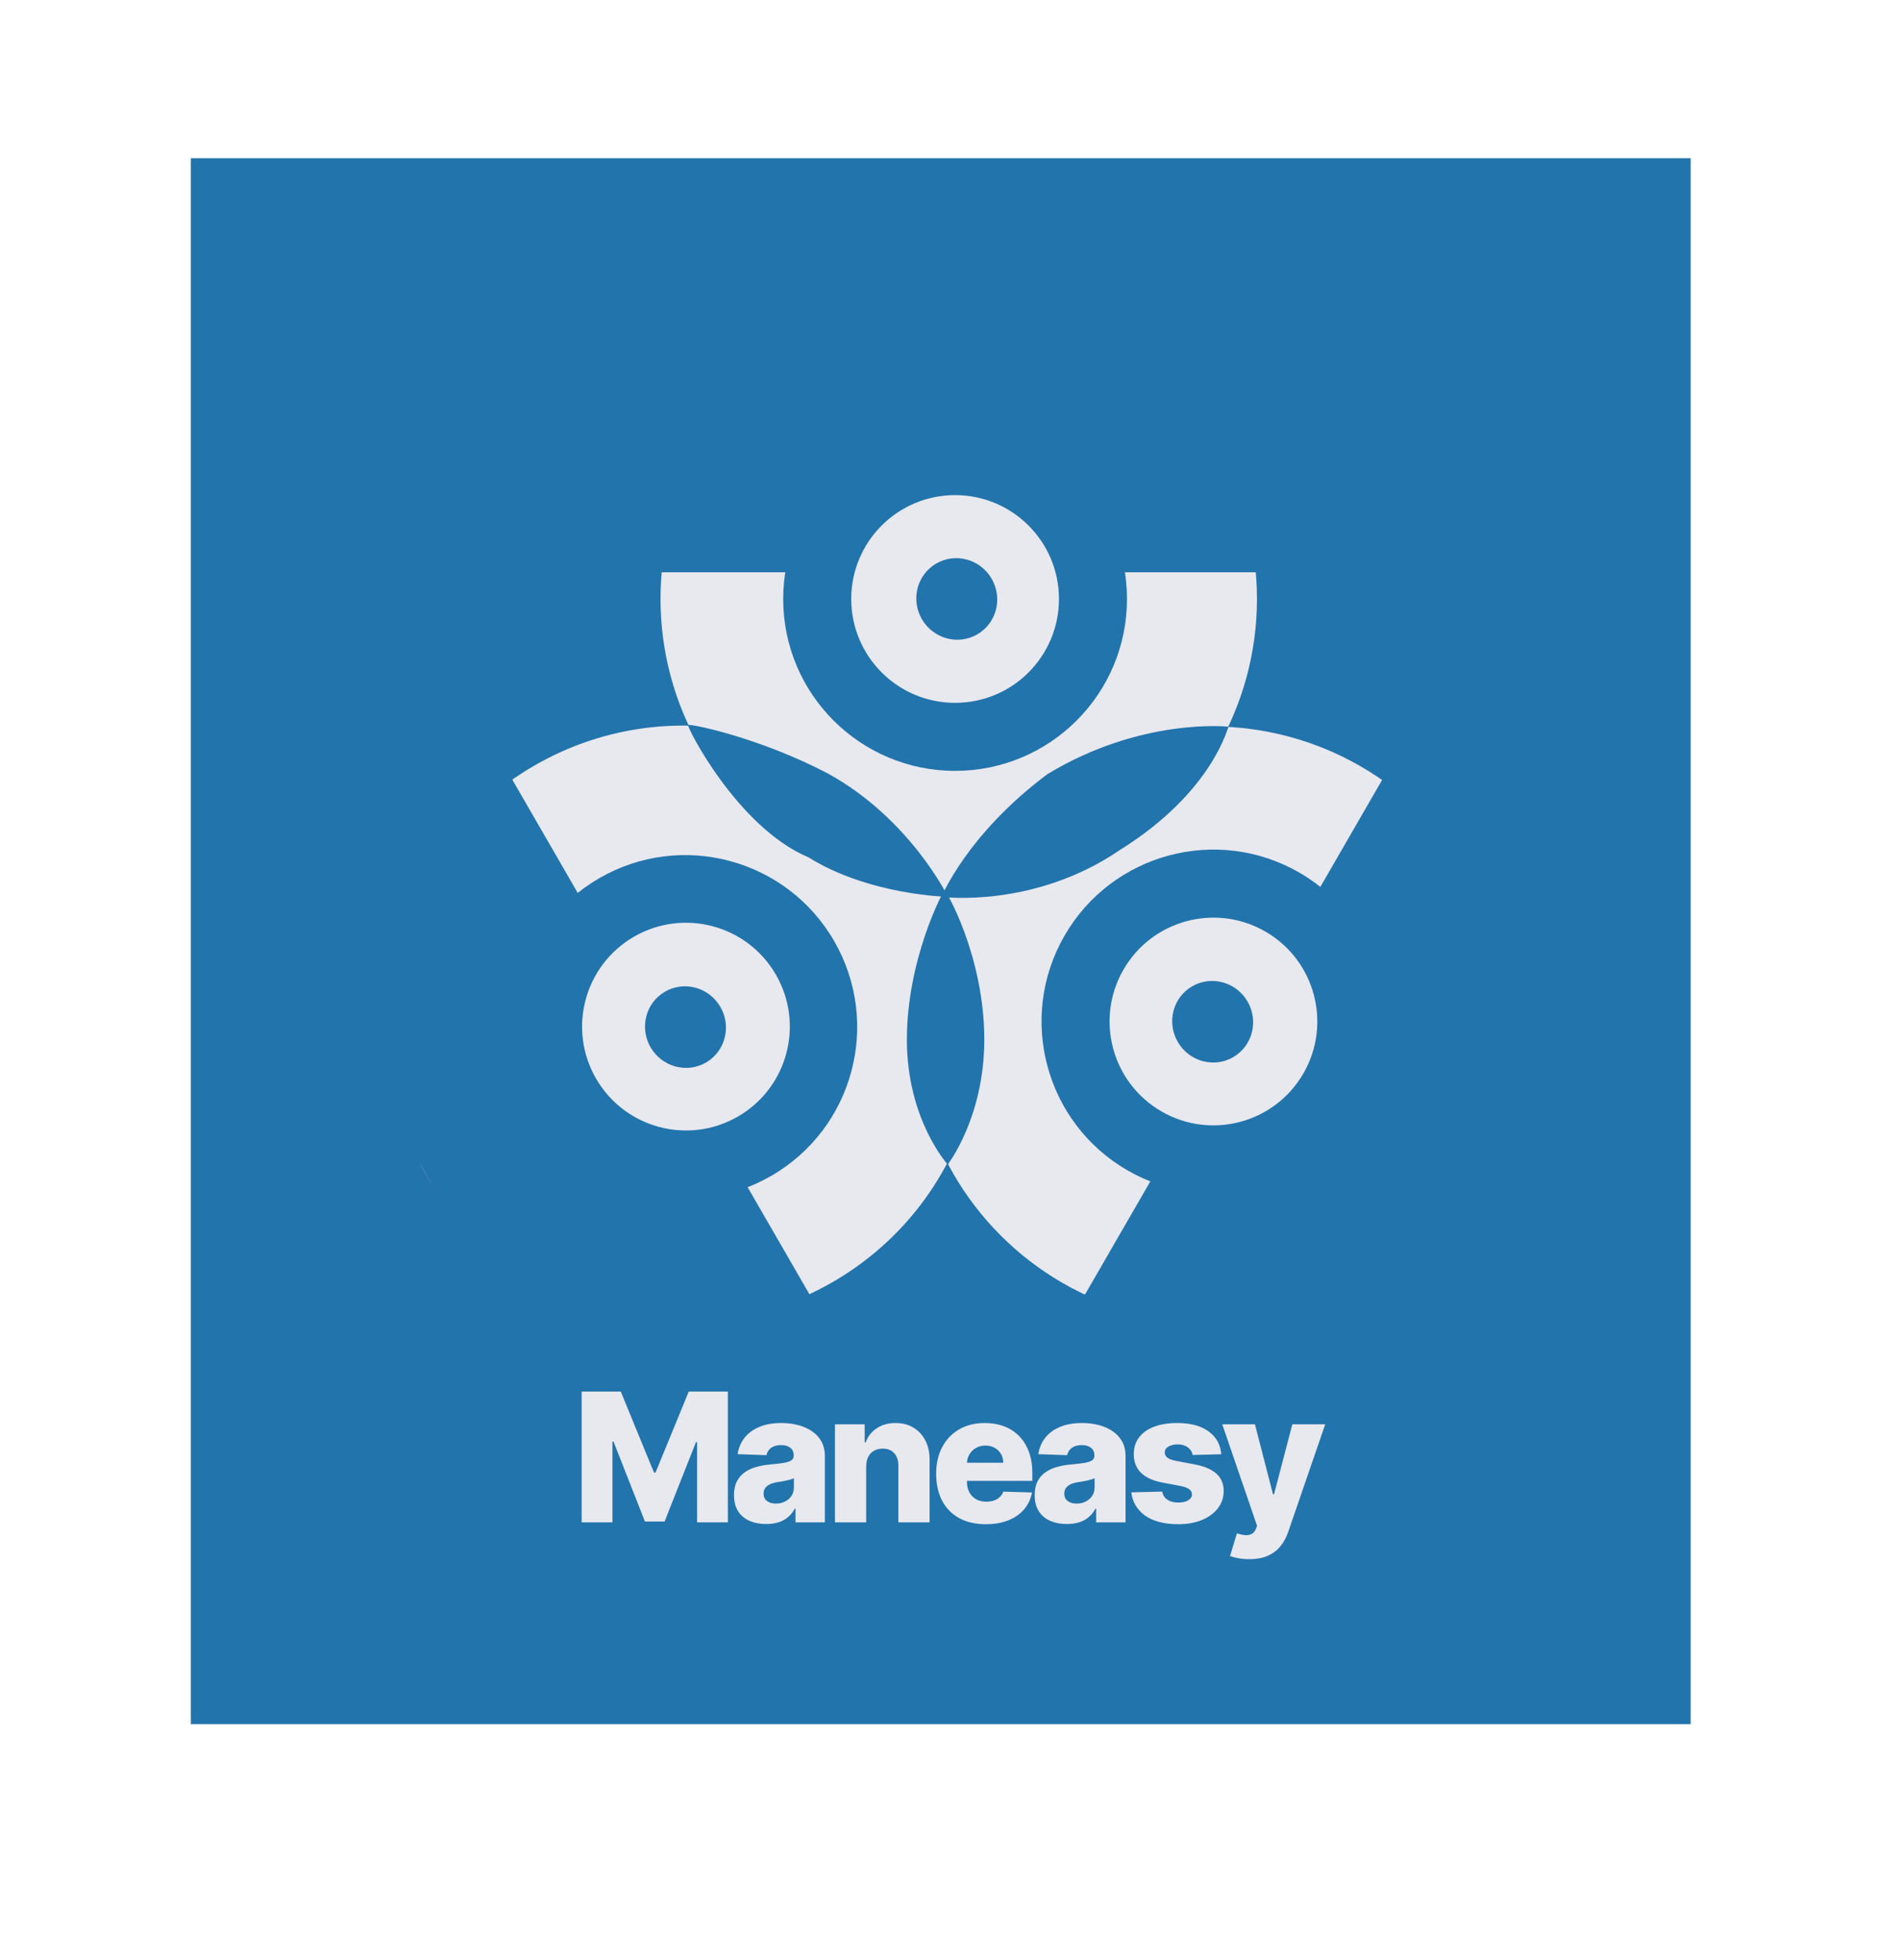 <svg width="317" height="327" viewBox="0 0 317 327" fill="none" xmlns="http://www.w3.org/2000/svg">
<rect x="31.842" y="26.403" width="250.231" height="261.263" fill="#2274AC"/>
<circle cx="202.15" cy="170.96" r="49.757" transform="rotate(120 202.15 170.96)" fill="#E8E8EF"/>
<circle cx="202.455" cy="170.434" r="28.679" transform="rotate(120 202.455 170.434)" fill="#2274AC"/>
<rect x="279.783" y="152.437" width="112.08" height="53.753" transform="rotate(120 279.783 152.437)" fill="#2274AC"/>
<circle cx="202.454" cy="170.434" r="17.329" transform="rotate(120 202.454 170.434)" fill="#E8E8EF"/>
<circle cx="159.958" cy="99.938" r="49.757" fill="#E8E8EF"/>
<circle cx="159.35" cy="99.938" r="28.679" fill="#2274AC"/>
<rect x="105.03" y="50.081" width="112.08" height="45.399" fill="#2274AC"/>
<circle cx="159.35" cy="99.938" r="17.329" fill="#E8E8EF"/>
<path d="M89.153 127.735C112.951 113.995 143.382 122.149 157.122 145.947C170.862 169.745 162.708 200.176 138.91 213.916C115.111 227.656 84.68 219.502 70.94 195.704C57.2 171.906 65.354 141.475 89.153 127.735Z" fill="#E8E8EF"/>
<circle cx="114.335" cy="171.352" r="28.679" transform="rotate(-120 114.335 171.352)" fill="#2274AC"/>
<rect x="98.353" y="243.183" width="112.08" height="45.399" transform="rotate(-120 98.353 243.183)" fill="#2274AC"/>
<circle cx="114.447" cy="171.287" r="17.329" transform="rotate(-120 114.447 171.287)" fill="#E8E8EF"/>
<ellipse cx="114.367" cy="171.367" rx="6.83" ry="6.727" transform="rotate(-120 114.367 171.367)" fill="#2274AC"/>
<ellipse cx="202.323" cy="170.472" rx="6.83" ry="6.727" transform="rotate(-120 202.323 170.472)" fill="#2274AC"/>
<ellipse cx="159.628" cy="99.931" rx="6.83" ry="6.727" transform="rotate(-120 159.628 99.931)" fill="#2274AC"/>
<path d="M97.044 232.182H103.574L109.114 245.69H109.37L114.909 232.182H121.44V254H116.305V240.598H116.124L110.882 253.861H107.601L102.36 240.523H102.179V254H97.044V232.182ZM127.842 254.277C126.798 254.277 125.871 254.103 125.062 253.755C124.259 253.4 123.623 252.867 123.155 252.157C122.693 251.439 122.462 250.541 122.462 249.461C122.462 248.552 122.622 247.785 122.942 247.16C123.261 246.535 123.701 246.027 124.263 245.637C124.824 245.246 125.47 244.951 126.201 244.753C126.933 244.547 127.714 244.408 128.545 244.337C129.476 244.252 130.225 244.163 130.793 244.071C131.361 243.971 131.773 243.833 132.029 243.655C132.292 243.471 132.423 243.211 132.423 242.878V242.824C132.423 242.277 132.235 241.855 131.858 241.557C131.482 241.258 130.974 241.109 130.335 241.109C129.646 241.109 129.092 241.258 128.673 241.557C128.254 241.855 127.988 242.267 127.874 242.792L123.069 242.622C123.211 241.628 123.577 240.74 124.167 239.959C124.763 239.17 125.58 238.552 126.617 238.105C127.661 237.65 128.915 237.423 130.378 237.423C131.422 237.423 132.384 237.547 133.265 237.796C134.145 238.037 134.912 238.393 135.566 238.861C136.219 239.323 136.723 239.891 137.079 240.566C137.441 241.241 137.622 242.011 137.622 242.878V254H132.721V251.72H132.593C132.302 252.274 131.929 252.743 131.475 253.126C131.027 253.51 130.498 253.797 129.888 253.989C129.284 254.181 128.602 254.277 127.842 254.277ZM129.451 250.868C130.012 250.868 130.516 250.754 130.964 250.527C131.418 250.299 131.78 249.987 132.05 249.589C132.32 249.184 132.455 248.716 132.455 248.183V246.628C132.306 246.706 132.125 246.777 131.912 246.841C131.706 246.905 131.478 246.965 131.23 247.022C130.981 247.079 130.726 247.128 130.463 247.171C130.2 247.214 129.948 247.253 129.706 247.288C129.216 247.366 128.797 247.487 128.449 247.65C128.108 247.814 127.846 248.027 127.661 248.29C127.483 248.545 127.395 248.851 127.395 249.206C127.395 249.745 127.586 250.157 127.97 250.442C128.361 250.726 128.854 250.868 129.451 250.868ZM144.517 244.667V254H139.307V237.636H144.261V240.64H144.442C144.804 239.639 145.422 238.854 146.296 238.286C147.169 237.711 148.21 237.423 149.417 237.423C150.568 237.423 151.566 237.682 152.411 238.201C153.263 238.712 153.924 239.429 154.392 240.353C154.868 241.269 155.103 242.341 155.096 243.57V254H149.886V244.593C149.893 243.684 149.662 242.973 149.194 242.462C148.732 241.951 148.089 241.695 147.265 241.695C146.718 241.695 146.236 241.816 145.817 242.057C145.405 242.292 145.085 242.629 144.858 243.069C144.638 243.51 144.524 244.042 144.517 244.667ZM164.47 254.309C162.758 254.309 161.281 253.971 160.038 253.297C158.802 252.615 157.851 251.645 157.183 250.388C156.523 249.124 156.192 247.622 156.192 245.882C156.192 244.192 156.526 242.714 157.194 241.45C157.861 240.179 158.802 239.192 160.017 238.488C161.231 237.778 162.663 237.423 164.31 237.423C165.475 237.423 166.54 237.604 167.506 237.966C168.472 238.329 169.307 238.865 170.01 239.575C170.713 240.285 171.26 241.162 171.65 242.206C172.041 243.243 172.236 244.433 172.236 245.775V247.075H158.014V244.049H167.389C167.382 243.495 167.251 243.002 166.995 242.569C166.739 242.135 166.388 241.798 165.94 241.557C165.5 241.308 164.992 241.184 164.417 241.184C163.834 241.184 163.312 241.315 162.851 241.578C162.389 241.834 162.023 242.185 161.753 242.633C161.484 243.073 161.342 243.574 161.327 244.135V247.214C161.327 247.881 161.459 248.467 161.722 248.971C161.984 249.469 162.357 249.856 162.84 250.133C163.323 250.41 163.898 250.548 164.566 250.548C165.028 250.548 165.447 250.484 165.823 250.356C166.199 250.228 166.523 250.04 166.793 249.792C167.062 249.543 167.265 249.238 167.4 248.875L172.183 249.014C171.984 250.086 171.548 251.02 170.873 251.816C170.205 252.604 169.328 253.219 168.241 253.659C167.155 254.092 165.898 254.309 164.47 254.309ZM178.01 254.277C176.966 254.277 176.039 254.103 175.229 253.755C174.427 253.4 173.791 252.867 173.323 252.157C172.861 251.439 172.63 250.541 172.63 249.461C172.63 248.552 172.79 247.785 173.109 247.16C173.429 246.535 173.869 246.027 174.43 245.637C174.992 245.246 175.638 244.951 176.369 244.753C177.101 244.547 177.882 244.408 178.713 244.337C179.644 244.252 180.393 244.163 180.961 244.071C181.529 243.971 181.941 243.833 182.197 243.655C182.46 243.471 182.591 243.211 182.591 242.878V242.824C182.591 242.277 182.403 241.855 182.026 241.557C181.65 241.258 181.142 241.109 180.503 241.109C179.814 241.109 179.26 241.258 178.841 241.557C178.422 241.855 178.156 242.267 178.042 242.792L173.237 242.622C173.379 241.628 173.745 240.74 174.335 239.959C174.931 239.17 175.748 238.552 176.785 238.105C177.829 237.65 179.082 237.423 180.546 237.423C181.59 237.423 182.552 237.547 183.433 237.796C184.313 238.037 185.08 238.393 185.734 238.861C186.387 239.323 186.891 239.891 187.247 240.566C187.609 241.241 187.79 242.011 187.79 242.878V254H182.889V251.72H182.761C182.47 252.274 182.097 252.743 181.643 253.126C181.195 253.51 180.666 253.797 180.055 253.989C179.452 254.181 178.77 254.277 178.01 254.277ZM179.619 250.868C180.18 250.868 180.684 250.754 181.131 250.527C181.586 250.299 181.948 249.987 182.218 249.589C182.488 249.184 182.623 248.716 182.623 248.183V246.628C182.474 246.706 182.293 246.777 182.08 246.841C181.874 246.905 181.646 246.965 181.398 247.022C181.149 247.079 180.894 247.128 180.631 247.171C180.368 247.214 180.116 247.253 179.874 247.288C179.384 247.366 178.965 247.487 178.617 247.65C178.276 247.814 178.014 248.027 177.829 248.29C177.651 248.545 177.563 248.851 177.563 249.206C177.563 249.745 177.754 250.157 178.138 250.442C178.529 250.726 179.022 250.868 179.619 250.868ZM203.761 242.633L198.978 242.76C198.928 242.419 198.793 242.118 198.573 241.855C198.353 241.585 198.065 241.375 197.71 241.226C197.362 241.07 196.957 240.992 196.496 240.992C195.892 240.992 195.377 241.113 194.951 241.354C194.532 241.596 194.326 241.922 194.333 242.334C194.326 242.654 194.454 242.931 194.717 243.165C194.987 243.4 195.466 243.588 196.155 243.73L199.308 244.326C200.942 244.639 202.156 245.157 202.952 245.882C203.754 246.606 204.159 247.565 204.166 248.758C204.159 249.88 203.825 250.857 203.165 251.688C202.511 252.519 201.617 253.165 200.48 253.627C199.344 254.081 198.044 254.309 196.581 254.309C194.244 254.309 192.401 253.829 191.052 252.87C189.71 251.905 188.943 250.612 188.751 248.993L193.896 248.865C194.01 249.461 194.305 249.916 194.781 250.228C195.256 250.541 195.864 250.697 196.602 250.697C197.27 250.697 197.813 250.573 198.232 250.324C198.651 250.076 198.864 249.745 198.872 249.334C198.864 248.964 198.701 248.67 198.381 248.449C198.062 248.222 197.561 248.045 196.879 247.917L194.024 247.373C192.384 247.075 191.162 246.525 190.359 245.722C189.557 244.912 189.159 243.883 189.166 242.633C189.159 241.539 189.45 240.605 190.04 239.831C190.629 239.049 191.467 238.453 192.554 238.041C193.641 237.629 194.923 237.423 196.4 237.423C198.616 237.423 200.363 237.888 201.641 238.819C202.92 239.742 203.627 241.013 203.761 242.633ZM208.416 260.136C207.791 260.136 207.202 260.086 206.648 259.987C206.094 259.895 205.618 259.77 205.22 259.614L206.371 255.832C206.882 256.003 207.344 256.102 207.756 256.13C208.175 256.159 208.534 256.091 208.832 255.928C209.137 255.772 209.372 255.491 209.535 255.086L209.737 254.596L203.921 237.636H209.375L212.39 249.312H212.561L215.618 237.636H221.105L214.936 255.566C214.638 256.461 214.215 257.249 213.669 257.931C213.129 258.62 212.429 259.16 211.57 259.55C210.718 259.941 209.666 260.136 208.416 260.136Z" fill="#E8E8EF"/>
<path d="M158.166 149.636C158.166 149.636 144.982 149.367 134.892 143.044C123.053 138.066 114.537 121.242 114.806 120.973C115.075 120.704 126.551 122.998 138.121 129.052C151.843 136.586 158.166 149.636 158.166 149.636Z" fill="#2274AC"/>
<path d="M204.984 121.249C204.849 121.115 202.562 132.012 186.822 141.833C172.427 151.654 157.09 149.636 157.09 149.636C157.09 149.636 161.261 139.277 174.714 129.187C190.454 119.635 204.984 121.249 204.984 121.249Z" fill="#2274AC"/>
<path d="M164.221 173.459C164.221 186.451 158.121 194.298 158.121 194.298C158.121 194.298 151.306 186.835 151.306 173.459C151.306 160.082 157.277 148.832 157.567 148.562C157.771 148.371 164.221 159.522 164.221 173.459Z" fill="#2274AC"/>
</svg>
